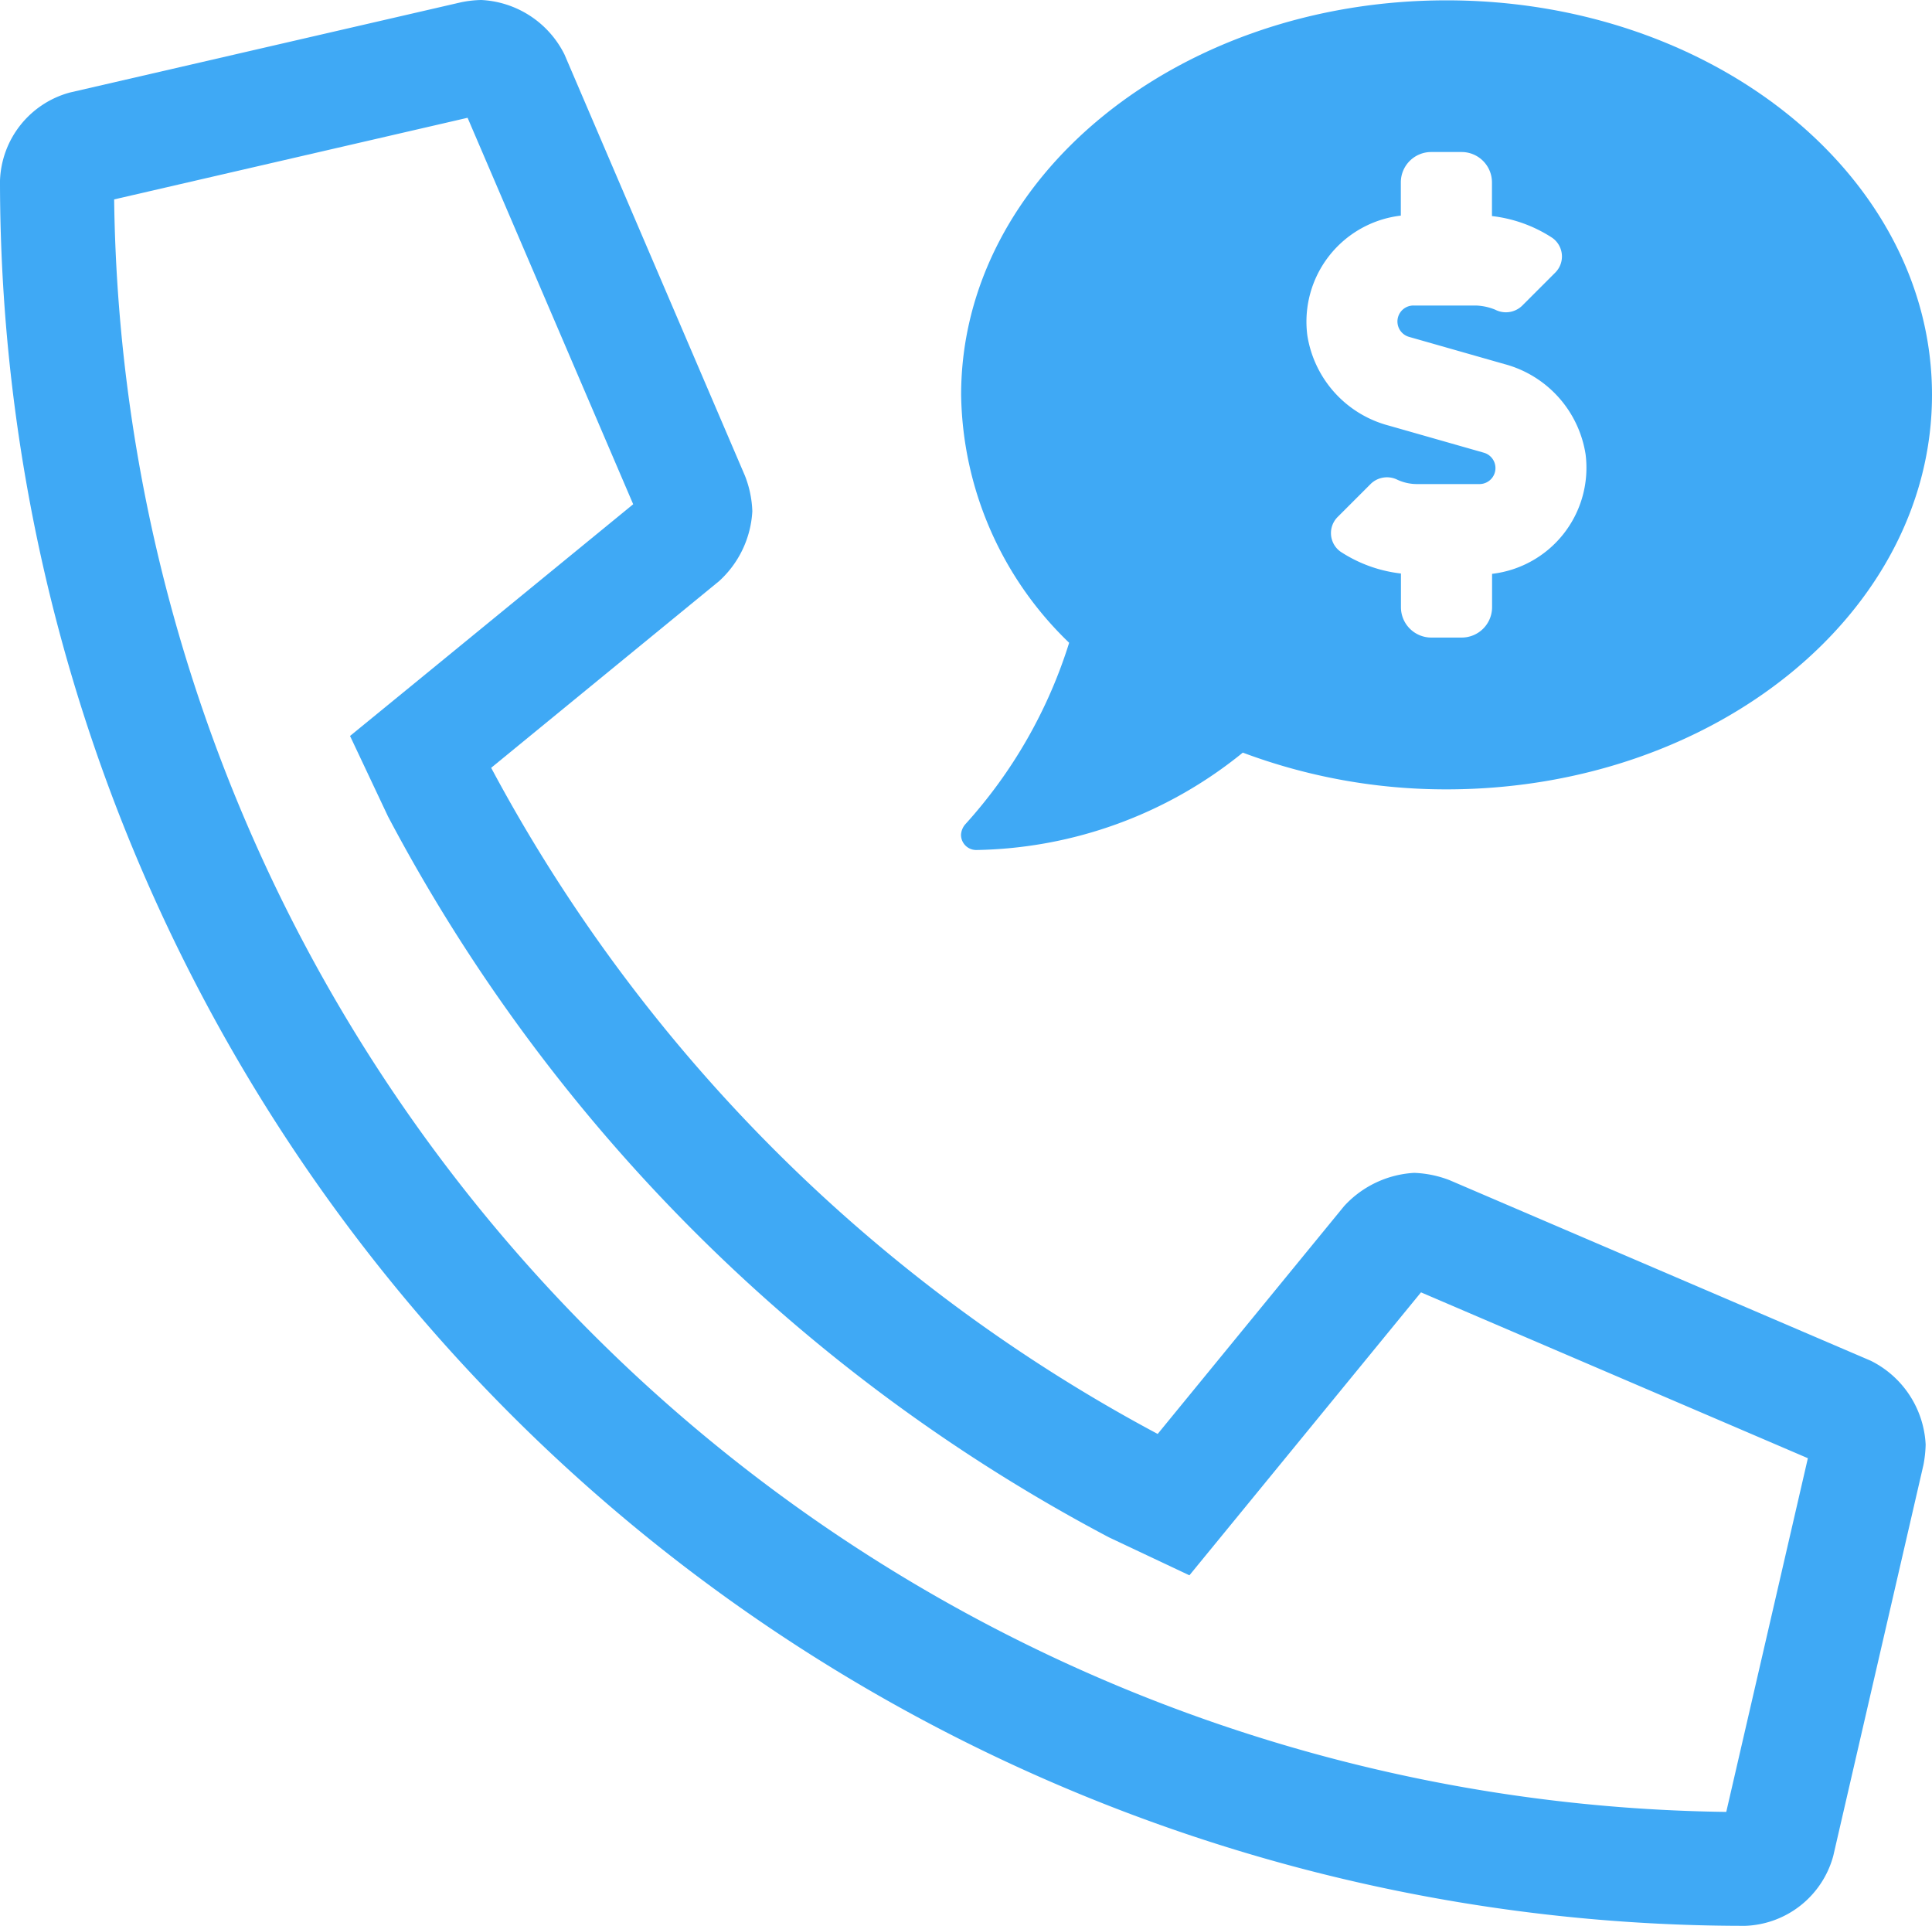 <svg xmlns="http://www.w3.org/2000/svg" viewBox="0 0 17.044 16.988"><defs><style>.cls-1{fill:#3fa9f5;}</style></defs><title>MOTO</title><g id="Layer_2" data-name="Layer 2"><g id="Layer_1-2" data-name="Layer 1"><g id="MOTO"><path class="cls-1" d="M4.125,1.039l1.461,3.409L3.696,5.995l-.608.497.335.71a15.236,15.236,0,0,0,6.36,6.359l.71.335.497-.607,1.546-1.889,3.413,1.463-.72,3.12A14.407,14.407,0,0,1,1.007,1.759l3.118-.72M4.246,0a.968.968,0,0,0-.178.02L.617.816A.835.835,0,0,0,0,1.593,15.394,15.394,0,0,0,15.396,16.988a.836.836,0,0,0,.777-.617l.796-3.451a1.095,1.095,0,0,0,.019-.177.874.874,0,0,0-.485-.74l-3.716-1.593a.96.96,0,0,0-.311-.064.906.906,0,0,0-.618.293l-1.645,2.01A14.297,14.297,0,0,1,4.333,6.773L6.344,5.126a.899.899,0,0,0,.293-.616.939.939,0,0,0-.065-.313L4.98.481A.868.868,0,0,0,4.246,0Z"/><path class="cls-1" d="M17.044,3.483c0,1.922-1.918,3.48-4.283,3.48a5.106,5.106,0,0,1-1.797-.324,3.824,3.824,0,0,1-2.352.859.134.134,0,0,1-.134-.134.154.154,0,0,1,.037-.092,4.287,4.287,0,0,0,.917-1.602A3.094,3.094,0,0,1,8.479,3.483C8.479,1.561,10.396.003,12.761.003S17.044,1.561,17.044,3.483ZM13.988,4.008a.98.98,0,0,0-.718-.797l-.838-.239a.141.141,0,0,1,.039-.277h.549a.489.489,0,0,1,.171.037.206.206,0,0,0,.236-.034l.293-.293a.201.201,0,0,0-.026-.307,1.224,1.224,0,0,0-.532-.192V1.609a.268.268,0,0,0-.268-.268h-.268a.268.268,0,0,0-.268.268v.293a.942.942,0,0,0-.825,1.055.98.98,0,0,0,.718.797l.838.239a.141.141,0,0,1-.039.277h-.549a.412.412,0,0,1-.171-.037.206.206,0,0,0-.236.034l-.293.293a.201.201,0,0,0,.026.307,1.224,1.224,0,0,0,.532.192v.297a.268.268,0,0,0,.268.268H12.895a.268.268,0,0,0,.268-.268v-.294A.942.942,0,0,0,13.988,4.008Z"/></g></g></g></svg>